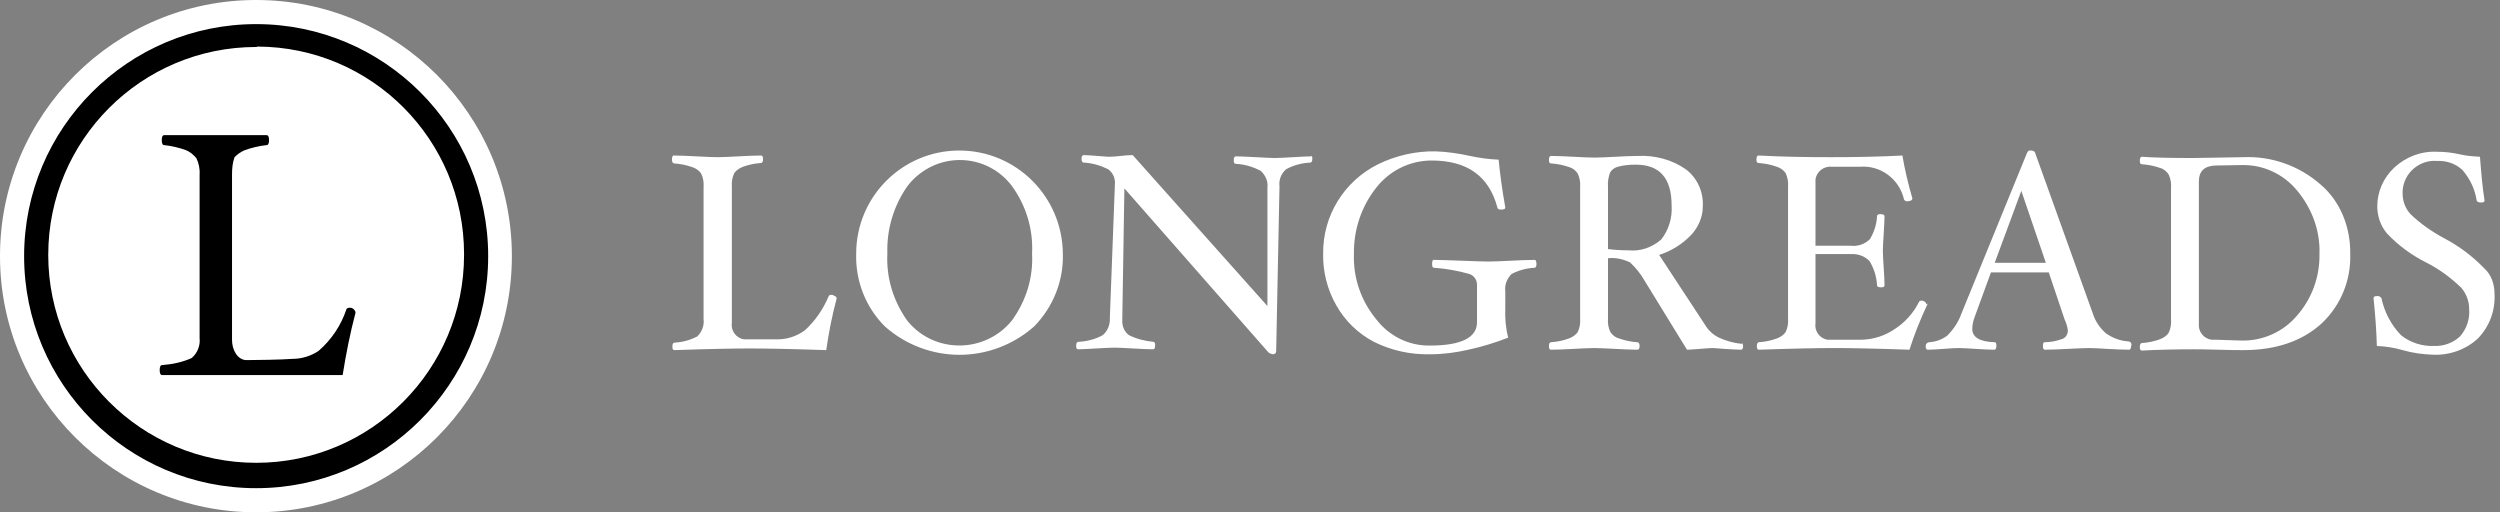 <svg width="244" height="50" viewBox="0 0 244 50" fill="none" xmlns="http://www.w3.org/2000/svg">
<rect x="0" y="0" width="244" height="50" fill="#808080" stroke="none"/>
<path d="M81.656 29.14C81.21 30.804 80.885 32.468 80.641 34.172C77.151 34.05 74.675 34.01 73.174 34.01C71.713 34.01 69.237 34.05 65.828 34.172C65.666 34.172 65.625 34.05 65.625 33.807C65.625 33.563 65.706 33.442 65.828 33.442C66.599 33.401 67.37 33.198 68.06 32.833C68.507 32.386 68.75 31.778 68.669 31.128V18.263C68.71 17.817 68.628 17.329 68.425 16.924C68.222 16.64 67.938 16.437 67.573 16.315C67.005 16.112 66.396 15.99 65.787 15.95C65.625 15.909 65.585 15.787 65.585 15.544C65.585 15.3 65.666 15.138 65.787 15.179C66.396 15.179 67.127 15.219 67.979 15.26C68.831 15.3 69.521 15.341 70.049 15.341C70.617 15.341 71.266 15.3 72.078 15.26C72.89 15.219 73.62 15.179 74.269 15.179C74.432 15.179 74.472 15.3 74.472 15.544C74.472 15.787 74.391 15.909 74.269 15.909C73.661 15.95 73.093 16.071 72.524 16.274C72.2 16.396 71.875 16.599 71.672 16.883C71.469 17.289 71.388 17.776 71.429 18.222V31.494C71.307 32.265 71.835 32.995 72.606 33.117C72.727 33.117 72.849 33.117 72.971 33.117H75.731C76.745 33.157 77.76 32.833 78.572 32.224C79.586 31.291 80.357 30.154 80.885 28.896C80.925 28.815 81.007 28.774 81.128 28.774C81.25 28.774 81.372 28.815 81.453 28.896C81.575 28.896 81.656 29.018 81.656 29.14ZM103.734 24.756C103.815 27.395 102.8 29.951 100.933 31.859C96.753 35.552 90.544 35.552 86.364 31.859C84.497 29.992 83.482 27.435 83.563 24.756C83.563 19.196 88.068 14.692 93.628 14.692C99.188 14.692 103.693 19.196 103.734 24.756ZM100.731 24.756C100.852 22.403 100.162 20.089 98.782 18.182C96.672 15.341 92.654 14.773 89.813 16.924C89.326 17.289 88.921 17.695 88.555 18.182C87.216 20.089 86.526 22.403 86.607 24.756C86.485 27.07 87.175 29.343 88.515 31.25C90.747 34.091 94.886 34.537 97.727 32.305C98.133 31.98 98.458 31.656 98.782 31.25C100.162 29.343 100.852 27.07 100.731 24.756ZM128.084 15.503C128.084 15.747 128.003 15.868 127.882 15.868C127.07 15.909 126.258 16.112 125.528 16.518C125.041 16.924 124.797 17.573 124.878 18.182L124.554 34.294C124.554 34.456 124.432 34.578 124.229 34.578C124.067 34.537 123.904 34.497 123.783 34.375L109.74 18.385L109.537 31.047C109.537 31.128 109.537 31.169 109.537 31.25C109.497 31.818 109.74 32.386 110.187 32.711C110.917 33.076 111.729 33.279 112.541 33.36C112.703 33.36 112.744 33.482 112.744 33.726C112.744 33.969 112.662 34.091 112.541 34.091C112.054 34.091 111.404 34.05 110.593 34.01C109.781 33.969 109.172 33.929 108.807 33.929C108.36 33.929 107.752 33.969 106.981 34.01C106.209 34.05 105.641 34.091 105.235 34.091C105.073 34.091 105.033 33.969 105.033 33.726C105.033 33.482 105.114 33.36 105.276 33.36C106.088 33.32 106.899 33.117 107.63 32.711C108.117 32.305 108.36 31.656 108.32 31.047L108.807 18.182V18.06C108.888 17.451 108.645 16.883 108.158 16.518C107.427 16.153 106.615 15.909 105.763 15.868C105.641 15.868 105.56 15.747 105.56 15.503C105.56 15.26 105.641 15.138 105.763 15.138C106.088 15.138 106.534 15.179 107.102 15.219C107.671 15.26 108.076 15.3 108.239 15.3C108.604 15.3 109.01 15.26 109.375 15.219C109.781 15.179 110.146 15.138 110.552 15.138L123.701 29.87V18.304C123.783 17.695 123.498 17.086 123.052 16.68C122.281 16.274 121.469 16.031 120.617 15.99C120.455 15.99 120.414 15.868 120.414 15.625C120.414 15.382 120.495 15.26 120.617 15.26C121.104 15.26 121.753 15.3 122.606 15.341C123.417 15.382 124.026 15.422 124.391 15.422C124.838 15.422 125.446 15.382 126.218 15.341C126.989 15.3 127.557 15.26 127.963 15.26C128.044 15.179 128.084 15.26 128.084 15.503ZM149.959 25.771C149.959 26.015 149.878 26.136 149.757 26.136C148.985 26.177 148.214 26.38 147.524 26.745C147.078 27.192 146.834 27.8 146.916 28.45V30.073C146.875 31.047 146.956 32.021 147.2 32.955C145.942 33.442 144.643 33.847 143.304 34.132C142.086 34.416 140.828 34.578 139.57 34.578C137.662 34.618 135.796 34.213 134.091 33.36C132.549 32.549 131.291 31.331 130.438 29.829C129.546 28.287 129.099 26.502 129.14 24.756C129.099 21.063 131.169 17.695 134.497 16.031C136.242 15.179 138.19 14.732 140.138 14.773C141.234 14.813 142.37 14.976 143.466 15.219C144.399 15.422 145.333 15.544 146.266 15.584C146.388 16.843 146.591 18.425 146.916 20.252C146.916 20.414 146.753 20.454 146.469 20.454C146.266 20.454 146.145 20.373 146.145 20.252C145.333 17.208 143.222 15.666 139.732 15.666C137.622 15.666 135.633 16.64 134.334 18.304C132.873 20.13 132.102 22.443 132.143 24.797C132.062 27.11 132.833 29.343 134.294 31.128C135.552 32.792 137.5 33.766 139.57 33.726C142.614 33.726 144.156 32.955 144.156 31.453V27.8C144.156 27.313 143.872 26.907 143.425 26.745C142.289 26.421 141.153 26.218 139.976 26.136C139.813 26.136 139.773 26.015 139.773 25.73C139.773 25.446 139.854 25.325 139.976 25.365C140.584 25.365 141.477 25.406 142.695 25.446C143.872 25.487 144.724 25.528 145.252 25.528C145.779 25.528 146.51 25.487 147.443 25.446C148.336 25.406 149.107 25.365 149.797 25.365C149.878 25.365 149.959 25.487 149.959 25.771ZM170.13 33.766C170.13 34.01 170.049 34.132 169.927 34.132C169.602 34.132 169.034 34.091 168.263 34.05C167.695 34.01 167.33 33.969 167.167 33.969C166.883 33.969 166.477 34.01 165.909 34.05C165.341 34.091 164.935 34.132 164.651 34.132L160.511 27.395C160.146 26.745 159.659 26.136 159.091 25.609C158.401 25.284 157.671 25.122 156.94 25.203V31.088C156.899 31.534 156.981 32.021 157.183 32.427C157.386 32.711 157.671 32.955 158.036 33.036C158.604 33.239 159.172 33.36 159.781 33.401C159.943 33.401 160.024 33.523 160.024 33.766C160.024 34.01 159.943 34.132 159.821 34.132C159.213 34.132 158.482 34.091 157.63 34.05C156.778 34.01 156.088 33.969 155.601 33.969C155.033 33.969 154.383 34.01 153.571 34.05C152.76 34.091 152.029 34.132 151.38 34.132C151.218 34.132 151.177 34.01 151.177 33.766C151.177 33.523 151.258 33.401 151.38 33.401C151.989 33.36 152.557 33.239 153.125 33.036C153.45 32.914 153.774 32.711 153.977 32.427C154.18 32.021 154.261 31.534 154.221 31.088V18.263C154.261 17.817 154.18 17.329 153.977 16.924C153.774 16.64 153.49 16.396 153.166 16.315C152.597 16.112 151.989 15.99 151.38 15.95C151.218 15.95 151.177 15.828 151.177 15.584C151.177 15.341 151.258 15.219 151.38 15.219C151.989 15.219 152.719 15.26 153.571 15.3C154.424 15.341 155.073 15.382 155.601 15.382C156.169 15.382 156.859 15.341 157.671 15.3C158.482 15.26 159.213 15.219 159.862 15.219C161.526 15.138 163.19 15.584 164.529 16.518C165.666 17.37 166.274 18.75 166.193 20.171C166.193 21.185 165.747 22.2 165.057 22.93C164.205 23.823 163.109 24.513 161.932 24.878L166.356 31.615C166.68 32.183 167.167 32.67 167.776 32.955C168.466 33.279 169.237 33.482 170.008 33.563C170.008 33.401 170.089 33.523 170.13 33.766ZM163.149 20.049C163.149 17.37 161.972 16.071 159.659 16.071C159.091 16.071 158.482 16.112 157.914 16.274C157.589 16.355 157.305 16.558 157.143 16.843C156.981 17.289 156.899 17.776 156.94 18.222V24.31C157.589 24.391 158.279 24.432 158.929 24.432C160.106 24.554 161.242 24.148 162.135 23.377C162.865 22.443 163.231 21.266 163.149 20.049ZM188.149 29.627C187.459 31.088 186.851 32.589 186.364 34.132C182.914 34.01 180.479 33.969 179.018 33.969C177.557 33.969 175.122 34.01 171.672 34.132C171.51 34.132 171.469 34.01 171.469 33.766C171.469 33.523 171.55 33.401 171.672 33.401C172.281 33.36 172.849 33.239 173.417 33.036C173.742 32.914 174.067 32.711 174.27 32.427C174.472 32.021 174.554 31.534 174.513 31.088V18.222C174.554 17.776 174.472 17.289 174.27 16.883C174.067 16.599 173.783 16.396 173.417 16.274C172.849 16.071 172.24 15.95 171.632 15.909C171.469 15.909 171.429 15.787 171.429 15.544C171.429 15.3 171.51 15.179 171.632 15.179C173.945 15.3 176.258 15.341 178.653 15.341C181.047 15.341 183.401 15.3 185.674 15.179C185.917 16.599 186.242 17.979 186.648 19.359C186.648 19.521 186.485 19.643 186.161 19.643C186.039 19.683 185.917 19.602 185.836 19.48C185.39 17.492 183.563 16.112 181.534 16.274H178.774C178.003 16.193 177.273 16.761 177.192 17.532C177.192 17.654 177.192 17.776 177.192 17.898V23.985H180.641C181.331 24.067 182.021 23.823 182.508 23.336C182.914 22.646 183.158 21.916 183.198 21.104C183.198 20.942 183.32 20.901 183.563 20.901C183.807 20.901 183.929 20.982 183.929 21.104C183.929 21.55 183.888 22.119 183.847 22.849C183.807 23.539 183.766 24.067 183.766 24.472C183.766 24.919 183.807 25.446 183.847 26.096C183.888 26.745 183.929 27.354 183.929 27.841C183.929 28.003 183.807 28.044 183.563 28.044C183.32 28.044 183.198 27.963 183.198 27.841C183.158 27.029 182.914 26.218 182.468 25.487C182.021 25 181.331 24.756 180.641 24.797H177.192V31.534C177.07 32.305 177.597 33.036 178.369 33.157C178.49 33.157 178.612 33.157 178.734 33.157H181.737C182.914 33.117 184.01 32.752 184.943 32.102C185.958 31.453 186.77 30.52 187.297 29.464C187.338 29.383 187.419 29.343 187.541 29.343C187.662 29.343 187.784 29.383 187.865 29.464C187.946 29.505 188.028 29.627 187.987 29.708L188.149 29.627ZM207.995 33.766C207.995 34.01 207.914 34.132 207.792 34.132C207.143 34.132 206.453 34.091 205.641 34.05C204.951 34.01 204.383 33.969 203.896 33.969C203.409 33.969 202.719 34.01 201.826 34.05C200.974 34.091 200.203 34.132 199.594 34.132C199.432 34.132 199.391 34.01 199.391 33.766C199.391 33.523 199.432 33.401 199.554 33.401C200.162 33.401 200.731 33.279 201.299 33.076C201.623 32.955 201.826 32.589 201.826 32.265C201.786 31.899 201.664 31.494 201.502 31.169L199.959 26.583H194.318L192.776 30.804C192.614 31.209 192.492 31.656 192.492 32.102C192.492 32.914 193.222 33.36 194.683 33.401C194.805 33.401 194.846 33.523 194.846 33.766C194.846 34.01 194.765 34.132 194.643 34.132C194.115 34.132 193.507 34.091 192.817 34.05C192.167 34.01 191.599 33.969 191.153 33.969C190.747 33.969 190.26 34.01 189.692 34.05C189.083 34.091 188.596 34.132 188.149 34.132C188.028 34.132 187.946 34.01 187.946 33.807C187.946 33.563 188.068 33.442 188.271 33.401C188.92 33.36 189.529 33.157 190.057 32.752C190.666 32.143 191.153 31.412 191.437 30.601L197.849 14.895C197.93 14.732 198.052 14.651 198.214 14.692C198.417 14.692 198.58 14.773 198.62 14.895L204.261 30.601C204.505 31.372 204.951 32.021 205.56 32.549C206.209 32.995 206.94 33.279 207.752 33.32C207.955 33.36 208.036 33.482 208.036 33.685L207.995 33.766ZM199.675 25.649L197.281 18.628L194.683 25.649H199.675ZM229.383 24.797C229.464 27.354 228.45 29.829 226.583 31.575C224.716 33.279 222.159 34.172 218.953 34.172C218.547 34.172 217.735 34.172 216.518 34.132C215.3 34.091 214.448 34.091 214.002 34.091C212.297 34.091 210.633 34.132 209.05 34.213C208.888 34.213 208.847 34.091 208.847 33.847C208.847 33.604 208.929 33.482 209.05 33.482C209.659 33.442 210.227 33.32 210.796 33.117C211.12 32.995 211.445 32.792 211.648 32.508C211.851 32.102 211.932 31.615 211.891 31.169V18.344C211.932 17.898 211.851 17.411 211.648 17.005C211.445 16.721 211.161 16.477 210.836 16.396C210.268 16.193 209.659 16.071 209.05 16.031C208.888 16.031 208.847 15.909 208.847 15.666C208.847 15.422 208.929 15.3 209.05 15.3C210.106 15.382 211.729 15.422 214.002 15.422L216.518 15.382L218.953 15.341C221.713 15.219 224.432 16.193 226.502 18.02C228.409 19.643 229.424 22.159 229.383 24.797ZM226.38 24.797C226.461 22.524 225.649 20.333 224.188 18.588C222.89 17.005 220.901 16.071 218.872 16.112H218.791L216.234 16.153C215.138 16.193 214.61 16.721 214.61 17.695V31.575C214.529 32.346 215.057 33.036 215.828 33.157C215.95 33.157 216.112 33.157 216.234 33.157L218.791 33.239C220.86 33.279 222.849 32.386 224.188 30.804C225.649 29.14 226.421 26.989 226.38 24.797ZM243.466 28.693C243.547 30.317 242.979 31.859 241.843 33.036C240.666 34.132 239.042 34.7 237.419 34.618C236.445 34.578 235.471 34.456 234.497 34.172C233.685 33.929 232.833 33.807 231.981 33.766C231.94 32.224 231.818 30.641 231.656 29.099C231.656 28.937 231.778 28.896 232.062 28.896C232.224 28.896 232.346 28.977 232.427 29.099C232.711 30.438 233.36 31.696 234.334 32.711C235.227 33.441 236.404 33.807 237.541 33.766C238.474 33.807 239.408 33.482 240.097 32.833C240.747 32.102 241.071 31.128 240.99 30.154C240.99 29.383 240.706 28.653 240.219 28.084C239.205 27.11 238.068 26.258 236.851 25.649C235.39 24.919 234.05 23.945 232.955 22.768C232.346 22.037 232.021 21.104 232.021 20.13C232.021 18.709 232.63 17.329 233.685 16.355C234.821 15.3 236.323 14.732 237.865 14.813C238.596 14.813 239.326 14.895 240.057 15.057C240.706 15.219 241.396 15.26 242.045 15.3C242.167 16.924 242.289 18.304 242.492 19.562C242.492 19.724 242.37 19.765 242.127 19.765C241.883 19.765 241.761 19.683 241.721 19.562C241.558 18.466 241.071 17.451 240.341 16.599C239.651 15.95 238.758 15.666 237.825 15.706C236.12 15.584 234.619 16.883 234.497 18.588C234.497 18.75 234.497 18.872 234.497 19.034C234.537 19.724 234.781 20.373 235.268 20.901C236.242 21.834 237.338 22.605 238.555 23.255C240.016 24.026 241.315 25 242.451 26.177C243.141 26.786 243.466 27.719 243.466 28.693Z" fill="white"/>
<path d="M25 1.461C37.947 1.461 48.417 11.972 48.417 24.878C48.417 37.784 37.906 48.295 25 48.295C12.094 48.295 1.542 37.825 1.542 24.878C1.542 11.932 12.054 1.461 25 1.461Z" fill="black"/>
<path d="M28.572 35.024C29.465 35.024 30.357 34.74 31.088 34.253C32.346 33.157 33.279 31.778 33.807 30.195C33.807 30.114 33.969 30.032 34.132 30.032C34.294 30.032 34.416 30.073 34.538 30.195C34.619 30.276 34.7 30.398 34.7 30.519C34.172 32.508 33.766 34.578 33.442 36.607H15.828C15.666 36.607 15.585 36.445 15.585 36.12C15.585 35.795 15.666 35.633 15.828 35.633C16.843 35.552 17.817 35.349 18.71 34.943C19.278 34.456 19.562 33.726 19.481 32.995V17.045C19.521 16.477 19.4 15.909 19.156 15.422C18.872 15.097 18.547 14.813 18.141 14.651C17.451 14.407 16.762 14.245 16.031 14.164C15.869 14.164 15.788 14.002 15.788 13.677C15.788 13.352 15.869 13.19 16.031 13.19H26.015C26.177 13.19 26.258 13.352 26.258 13.677C26.258 14.002 26.177 14.164 26.015 14.164C25.284 14.245 24.594 14.407 23.904 14.651C23.499 14.813 23.174 15.057 22.89 15.341C22.687 15.909 22.646 16.477 22.646 17.045V33.198C22.646 34.131 23.174 35.146 24.067 35.146C24.96 35.146 27.557 35.105 28.572 35.024ZM25 4.586C13.799 4.586 4.708 13.677 4.708 24.878C4.708 36.08 13.799 45.17 25 45.17C36.202 45.17 45.292 36.08 45.292 24.878C45.292 24.838 45.292 24.838 45.292 24.797C45.292 13.636 36.283 4.586 25.122 4.545C25.081 4.586 25.041 4.586 25 4.586Z" fill="white"/>
<path d="M25 47.646C12.5 47.646 2.354 37.5 2.354 25C2.354 12.5 12.5 2.354 25 2.354C37.5 2.354 47.646 12.5 47.646 25C47.646 37.5 37.5 47.646 25 47.646ZM25 0C11.201 0 0 11.201 0 25C0 38.799 11.201 50 25 50C38.799 50 49.959 38.799 49.959 25C49.959 11.201 38.799 0 25 0Z" fill="white"/>
</svg>
